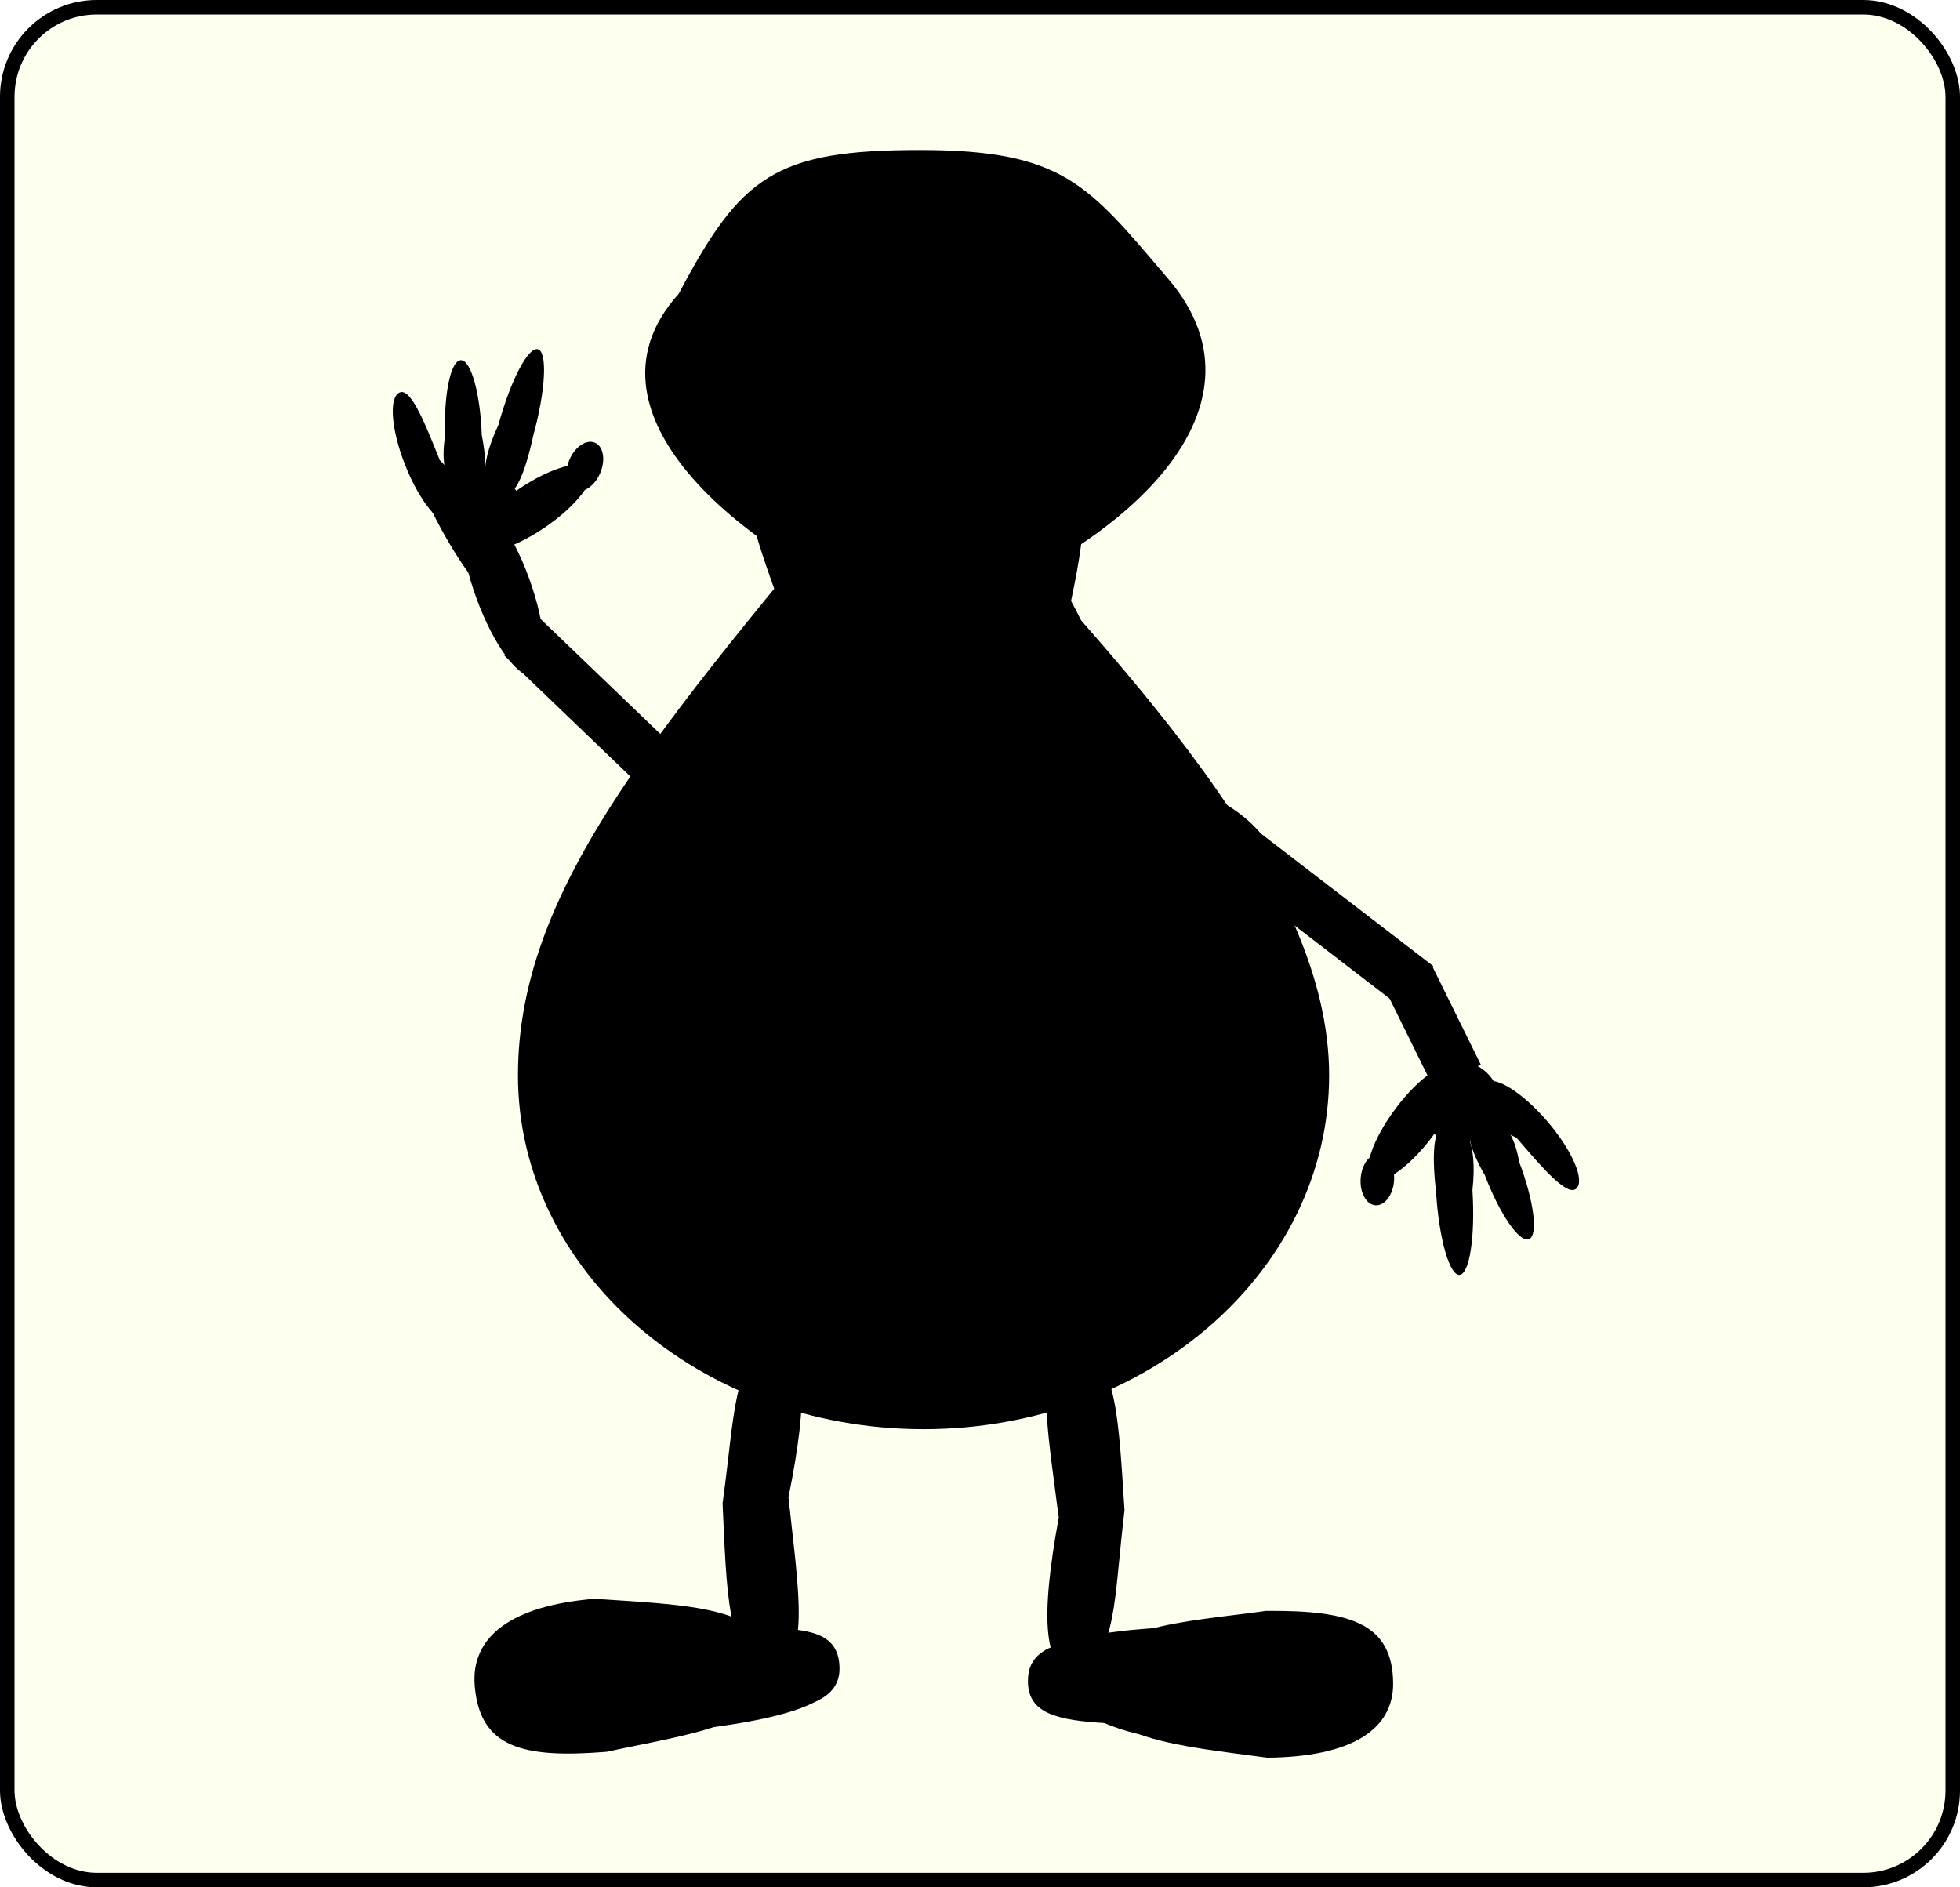 <svg width="405" height="390" viewBox="0 0 405 390" fill="none" xmlns="http://www.w3.org/2000/svg">
<rect x="1.5" y="1.5" width="402" height="387" rx="18.5" fill="#FDFFEF" stroke="black" stroke-width="3"/>
<g filter="url(#filter0_d_453_1660)">
<path d="M241.421 53.662C264.827 81.086 230.851 110.795 190.08 124.507C157.614 113.081 116.843 82.61 140.249 56.709C153.084 32.332 160.238 27 190.08 27C219.922 27 224.867 34.266 241.421 53.662Z" fill="black"/>
<path d="M274.642 218.206C274.642 258.595 237.12 291.336 190.835 291.336C144.549 291.336 107.028 258.595 107.028 218.206C107.028 177.817 138.739 143.552 187.06 84.895C233.871 134.41 274.642 177.817 274.642 218.206Z" fill="black"/>
<path d="M221.317 120.181C240.192 155.223 209.047 133.893 191.116 133.893C173.186 133.893 145.815 146.081 160.916 120.181C139.494 62.804 173.186 104.945 191.116 104.945C209.047 104.945 231.606 71.945 221.317 120.181Z" fill="black"/>
<ellipse cx="19.662" cy="12.834" rx="19.662" ry="12.834" transform="matrix(0.868 0.497 -0.49 0.872 235.879 152.239)" fill="black"/>
<path d="M214.996 91.83C214.996 92.671 201.405 105.542 190.835 104.78C179.51 105.542 165.919 92.671 165.919 91.83C165.919 90.988 179.993 97.162 190.835 97.162C201.677 97.162 214.996 90.988 214.996 91.83Z" fill="black"/>
<ellipse cx="212.73" cy="64.327" rx="18.12" ry="18.283" fill="black"/>
<ellipse cx="212.731" cy="64.327" rx="13.59" ry="13.712" fill="black"/>
<ellipse cx="212.731" cy="64.327" rx="9.06" ry="9.141" fill="black"/>
<ellipse cx="208.955" cy="60.518" rx="2.265" ry="2.285" fill="black"/>
<ellipse cx="165.919" cy="64.327" rx="18.12" ry="18.283" fill="black"/>
<ellipse cx="165.92" cy="64.327" rx="13.59" ry="13.712" fill="black"/>
<ellipse cx="165.919" cy="64.327" rx="9.06" ry="9.141" fill="black"/>
<ellipse cx="162.144" cy="60.518" rx="2.265" ry="2.285" fill="black"/>
<rect width="38.983" height="10.62" transform="matrix(0.721 0.692 -0.686 0.728 111.46 123.684)" fill="black"/>
<rect width="46.363" height="10.813" transform="matrix(-0.792 -0.609 0.618 -0.787 289.479 204.15)" fill="black"/>
<rect width="10.855" height="22.683" transform="matrix(-0.9 0.438 -0.442 -0.896 305.983 216)" fill="black"/>
<ellipse cx="8.306" cy="8.379" rx="8.306" ry="8.379" transform="matrix(0.995 0.099 -0.097 0.995 92.227 92.758)" fill="black"/>
<ellipse cx="3.462" cy="5.328" rx="3.462" ry="5.328" transform="matrix(0.918 0.398 -0.392 0.92 119.753 86.099)" fill="black"/>
<ellipse cx="4.788" cy="14.449" rx="4.788" ry="14.449" transform="matrix(0.555 0.833 -0.827 0.561 119.176 88.938)" fill="black"/>
<path d="M110.234 85.846C107.138 100.047 104.326 98.775 102.323 98.219C100.319 97.663 98.482 93.421 102.979 83.833C105.487 74.629 109.145 67.619 111.149 68.175C113.152 68.731 112.743 76.642 110.234 85.846Z" fill="black"/>
<path d="M99.553 85.923C101.161 93.981 99.815 97.564 96.755 97.673C94.659 97.748 90.49 95.39 91.965 86.193C91.662 77.562 93.117 70.504 95.212 70.43C97.308 70.355 99.251 77.292 99.553 85.923Z" fill="black"/>
<path d="M90.871 91.093C97.118 97.07 95.644 103.003 93.323 103.945C91.001 104.887 86.723 99.639 83.766 92.223C80.809 84.807 80.293 78.031 82.614 77.089C84.936 76.147 87.914 83.677 90.871 91.093Z" fill="black"/>
<ellipse cx="3.513" cy="18.348" rx="3.513" ry="18.348" transform="matrix(0.866 -0.499 0.493 0.871 82.867 90.684)" fill="black"/>
<ellipse cx="5.819" cy="19.192" rx="5.819" ry="19.192" transform="matrix(0.937 -0.347 0.342 0.94 91.86 101.511)" fill="black"/>
<ellipse cx="8.309" cy="8.376" rx="8.309" ry="8.376" transform="matrix(-0.972 0.234 -0.23 -0.973 311.54 229.979)" fill="black"/>
<ellipse cx="3.463" cy="5.326" rx="3.463" ry="5.326" transform="matrix(-0.996 -0.075 0.074 -0.998 287.662 245.318)" fill="black"/>
<ellipse cx="4.788" cy="14.45" rx="4.788" ry="14.45" transform="matrix(-0.793 -0.605 0.601 -0.802 287.292 242.444)" fill="black"/>
<path d="M296.744 242.431C295.089 227.986 298.158 228.265 300.232 228.133C302.306 228 305.412 231.408 304.254 241.951C304.852 251.477 303.655 259.307 301.582 259.439C299.508 259.572 297.342 251.957 296.744 242.431Z" fill="black"/>
<path d="M306.818 238.849C302.698 231.758 302.814 227.928 305.672 226.82C307.63 226.061 312.333 226.921 313.906 236.101C316.977 244.162 317.88 251.313 315.923 252.072C313.965 252.831 309.889 246.911 306.818 238.849Z" fill="black"/>
<path d="M313.359 231.109C305.524 227.51 305.003 221.417 306.894 219.763C308.785 218.11 314.524 221.667 319.713 227.707C324.902 233.748 327.576 239.985 325.685 241.638C323.794 243.291 318.548 237.15 313.359 231.109Z" fill="black"/>
<path d="M232.359 308.095C230.092 327.139 230.846 337.042 223.022 341.614C215.343 342.122 214.992 330.187 218.768 309.619C216.504 291.336 212.731 272.292 223.027 275.998C230.707 275.49 231.187 290.042 232.359 308.095Z" fill="black"/>
<path d="M149.307 306.659C151.935 287.662 151.369 277.747 159.278 273.329C166.966 272.97 167.09 284.909 162.924 305.4C164.839 323.723 168.25 342.837 158.026 338.931C150.338 339.29 150.135 324.731 149.307 306.659Z" fill="black"/>
<path d="M171.959 343.137C172.629 348.565 157.953 351.575 146.289 353.04C134.624 356.531 121.288 354.659 120.618 349.231C119.948 343.804 130.85 332.414 142.514 330.949C154.178 329.484 171.29 337.71 171.959 343.137Z" fill="black"/>
<path d="M98.09 344.296C97.289 334.239 105.617 327.778 122.883 326.378C141.377 327.651 159.058 327.843 159.497 339.839C161.389 352.278 142.132 354.313 125.402 357.988C108.136 359.389 99.121 357.228 98.09 344.296Z" fill="black"/>
<path d="M173.47 340.852C173.47 346.184 168.377 349.231 158.369 349.231C148.362 349.231 140.249 345.48 140.249 340.852C140.249 336.224 148.362 332.472 158.369 332.472C168.377 332.472 173.47 333.996 173.47 340.852Z" fill="black"/>
<path d="M214.115 340.498C213.823 334.932 228.673 332.958 240.41 332.332C252.29 329.647 265.464 332.537 265.755 338.102C266.047 343.667 254.382 354.437 242.644 355.063C230.907 355.689 214.406 346.063 214.115 340.498Z" fill="black"/>
<path d="M287.866 343.803C287.954 353.454 279.19 359.05 261.868 359.211C243.512 356.737 225.889 355.35 226.3 343.875C225.293 331.878 244.645 331.248 261.592 328.881C278.913 328.72 287.753 331.396 287.866 343.803Z" fill="black"/>
<path d="M212.44 342.532C212.815 337.213 218.11 334.538 228.092 335.255C238.074 335.972 245.903 340.295 245.577 344.911C245.252 349.527 236.895 352.689 226.913 351.972C216.931 351.255 211.958 349.371 212.44 342.532Z" fill="black"/>
</g>
<defs>
<filter id="filter0_d_453_1660" x="77.162" y="27" width="253.13" height="340.211" filterUnits="userSpaceOnUse" color-interpolation-filters="sRGB">
<feFlood flood-opacity="0" result="BackgroundImageFix"/>
<feColorMatrix in="SourceAlpha" type="matrix" values="0 0 0 0 0 0 0 0 0 0 0 0 0 0 0 0 0 0 127 0" result="hardAlpha"/>
<feOffset dy="4"/>
<feGaussianBlur stdDeviation="2"/>
<feComposite in2="hardAlpha" operator="out"/>
<feColorMatrix type="matrix" values="0 0 0 0 0 0 0 0 0 0 0 0 0 0 0 0 0 0 0.25 0"/>
<feBlend mode="normal" in2="BackgroundImageFix" result="effect1_dropShadow_453_1660"/>
<feBlend mode="normal" in="SourceGraphic" in2="effect1_dropShadow_453_1660" result="shape"/>
</filter>
</defs>
</svg>
